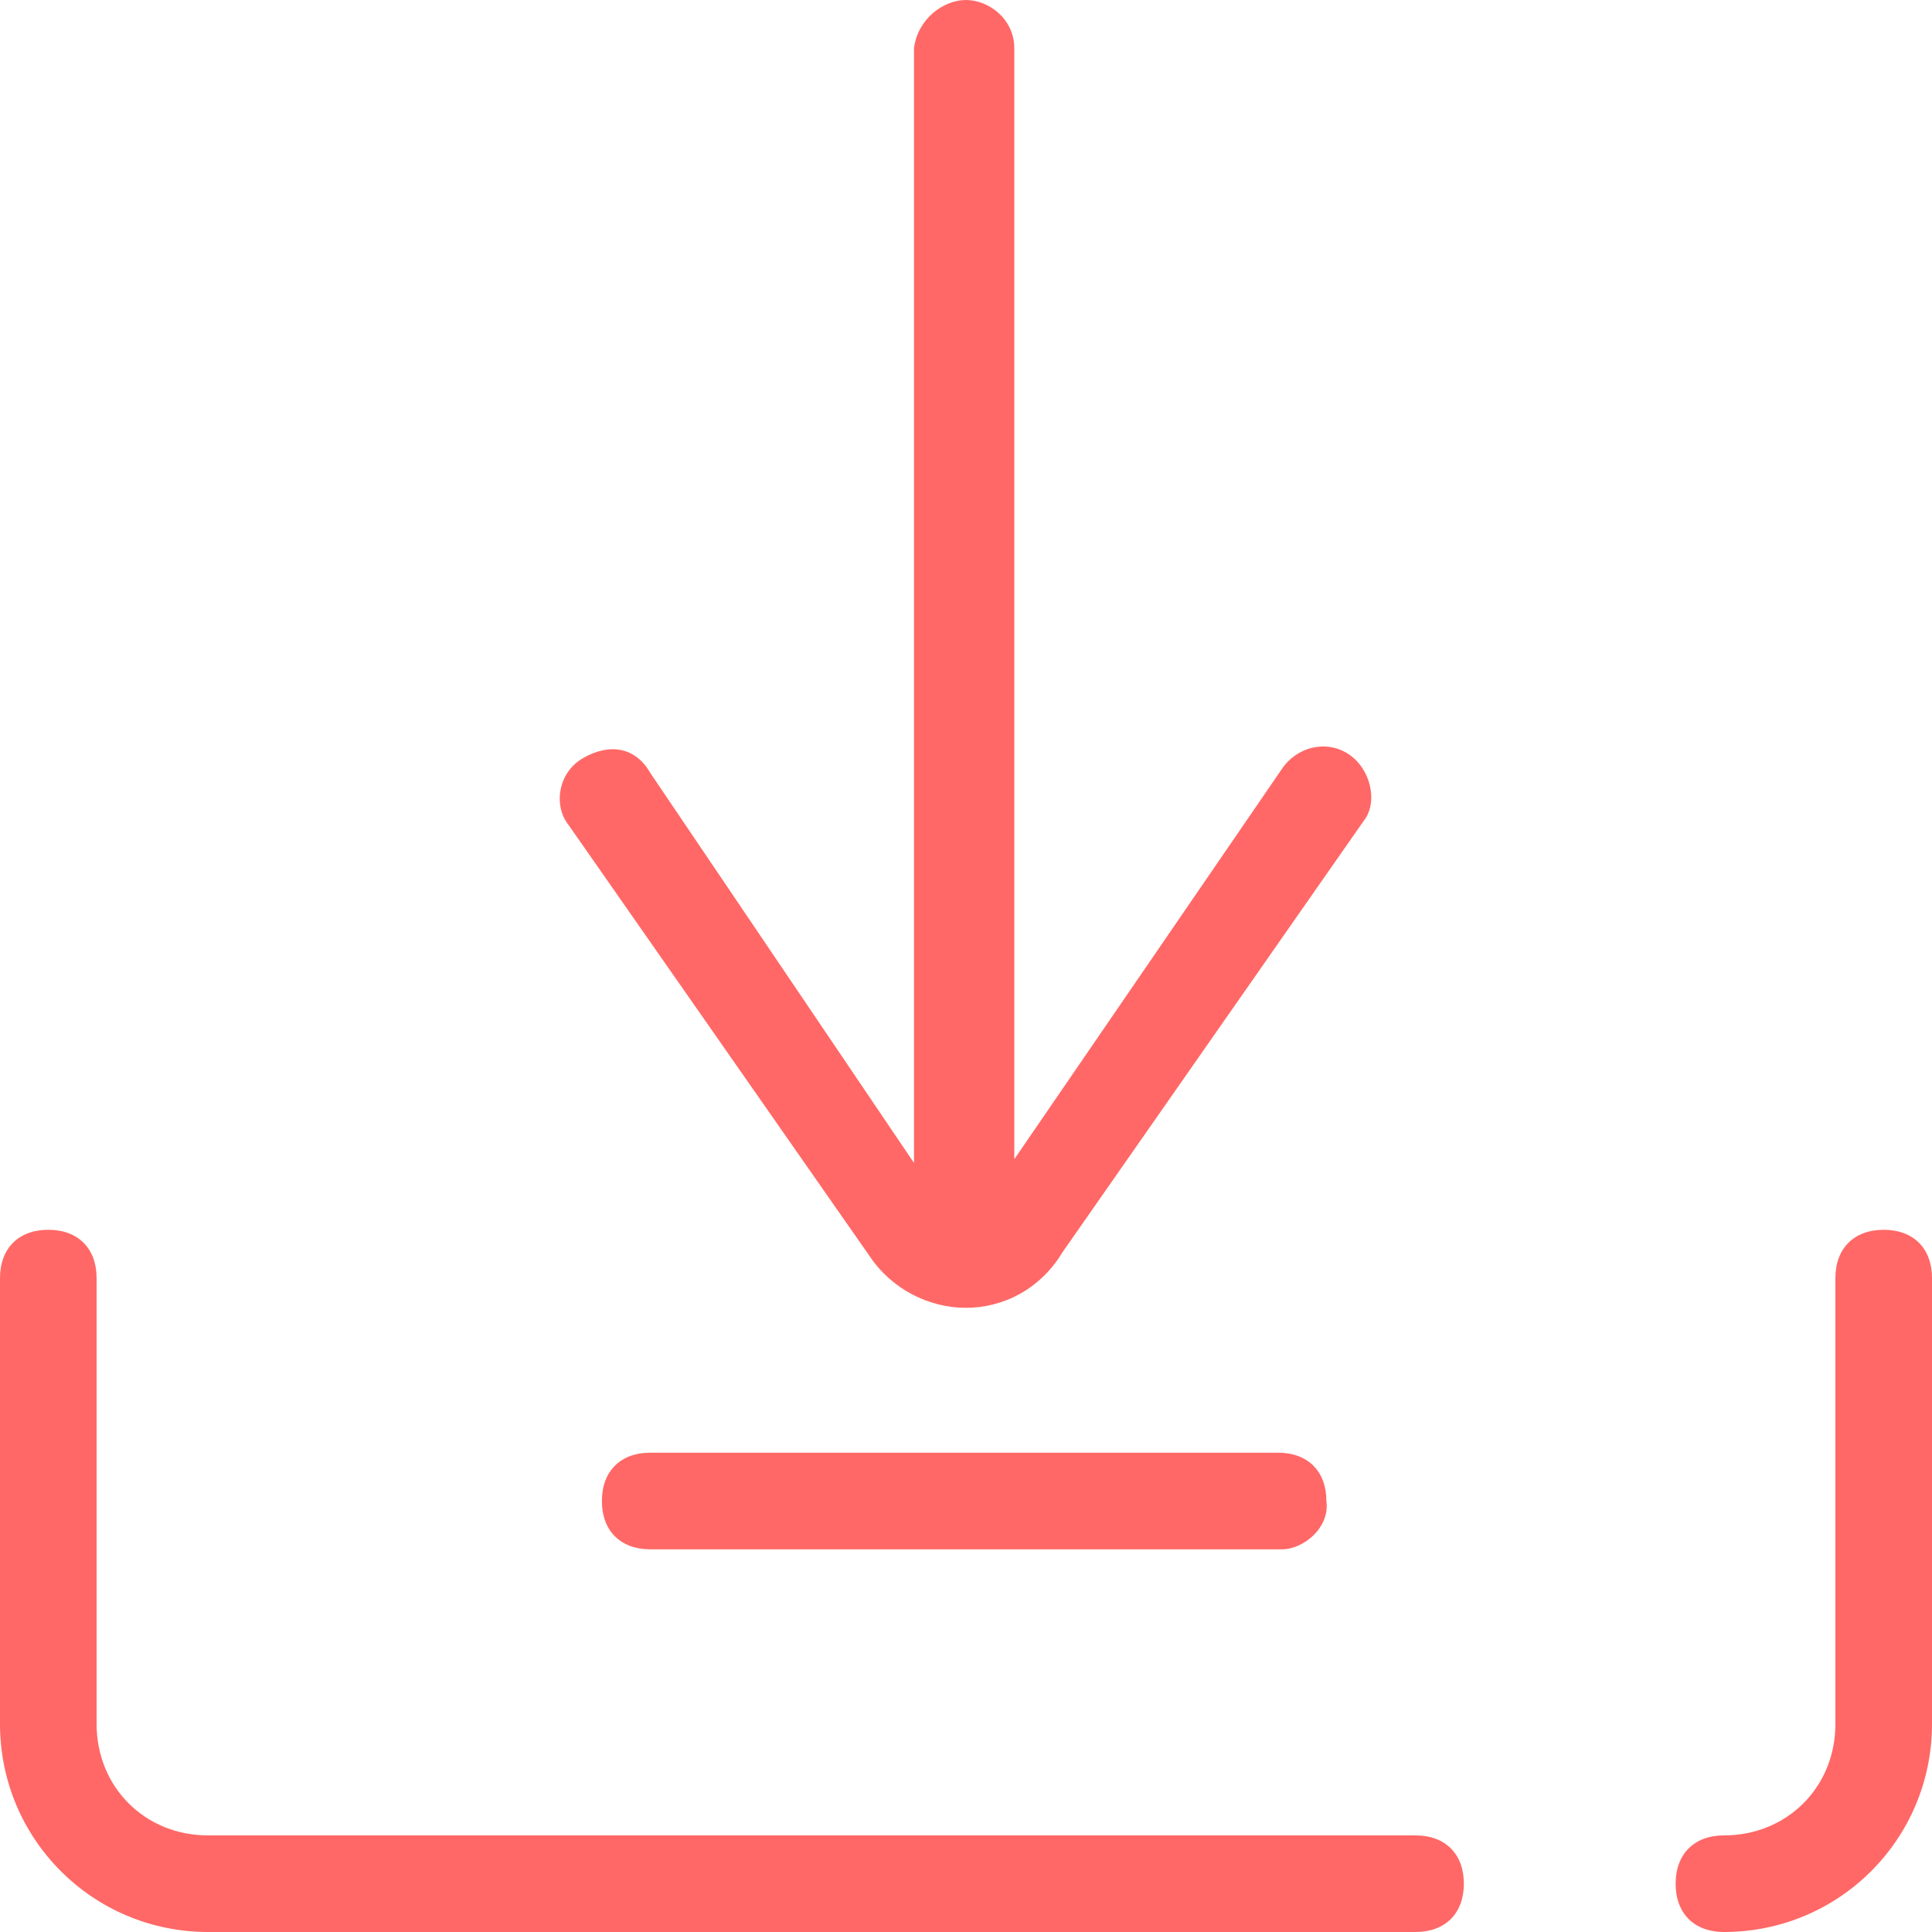 <svg xmlns="http://www.w3.org/2000/svg" xmlns:xlink="http://www.w3.org/1999/xlink" version="1.1" x="0px" y="0px" width="52px" height="52px" viewBox="0 0 52 52" enable-background="new 0 0 52 52" xml:space="preserve">
    <path fill="#FF6866" d="M38.1,52H5.6C2.5,52,0,49.5,0,46.4v-12c0-0.8,0.5-1.3,1.3-1.3s1.3,0.5,1.3,1.3v12c0,1.7,1.3,3,3,3h32.5c0.8,0,1.3,0.5,1.3,1.3C39.4,51.5,38.9,52,38.1,52z"/>
    <path fill="#FF6866" d="M46.4,52c-0.8,0-1.3-0.5-1.3-1.3c0-0.8,0.5-1.3,1.3-1.3c1.7,0,3-1.3,3-3v-12c0-0.8,0.5-1.3,1.3-1.3s1.3,0.5,1.3,1.3v12C52,49.5,49.5,52,46.4,52z"/>
    <path fill="#FF6866" d="M34.5,41.7H17.5c-0.8,0-1.3-0.5-1.3-1.3c0-0.8,0.5-1.3,1.3-1.3h16.9c0.8,0,1.3,0.5,1.3,1.3C35.8,41.1,35.1,41.7,34.5,41.7z"/>
    <path fill="#FF6866" d="M36.7,22.1l-8.1,11.6C28,34.7,27,35.2,26,35.2s-2-0.5-2.6-1.4l-8.1-11.6c-0.4-0.5-0.3-1.4,0.4-1.8   c0.7-0.4,1.4-0.3,1.8,0.4l7.1,10.5V1.3C24.7,0.5,25.4,0,26,0c0.6,0,1.3,0.5,1.3,1.3v29.9l7.2-10.5c0.4-0.6,1.2-0.8,1.8-0.4   C36.9,20.7,37.1,21.6,36.7,22.1z"/>
</svg>